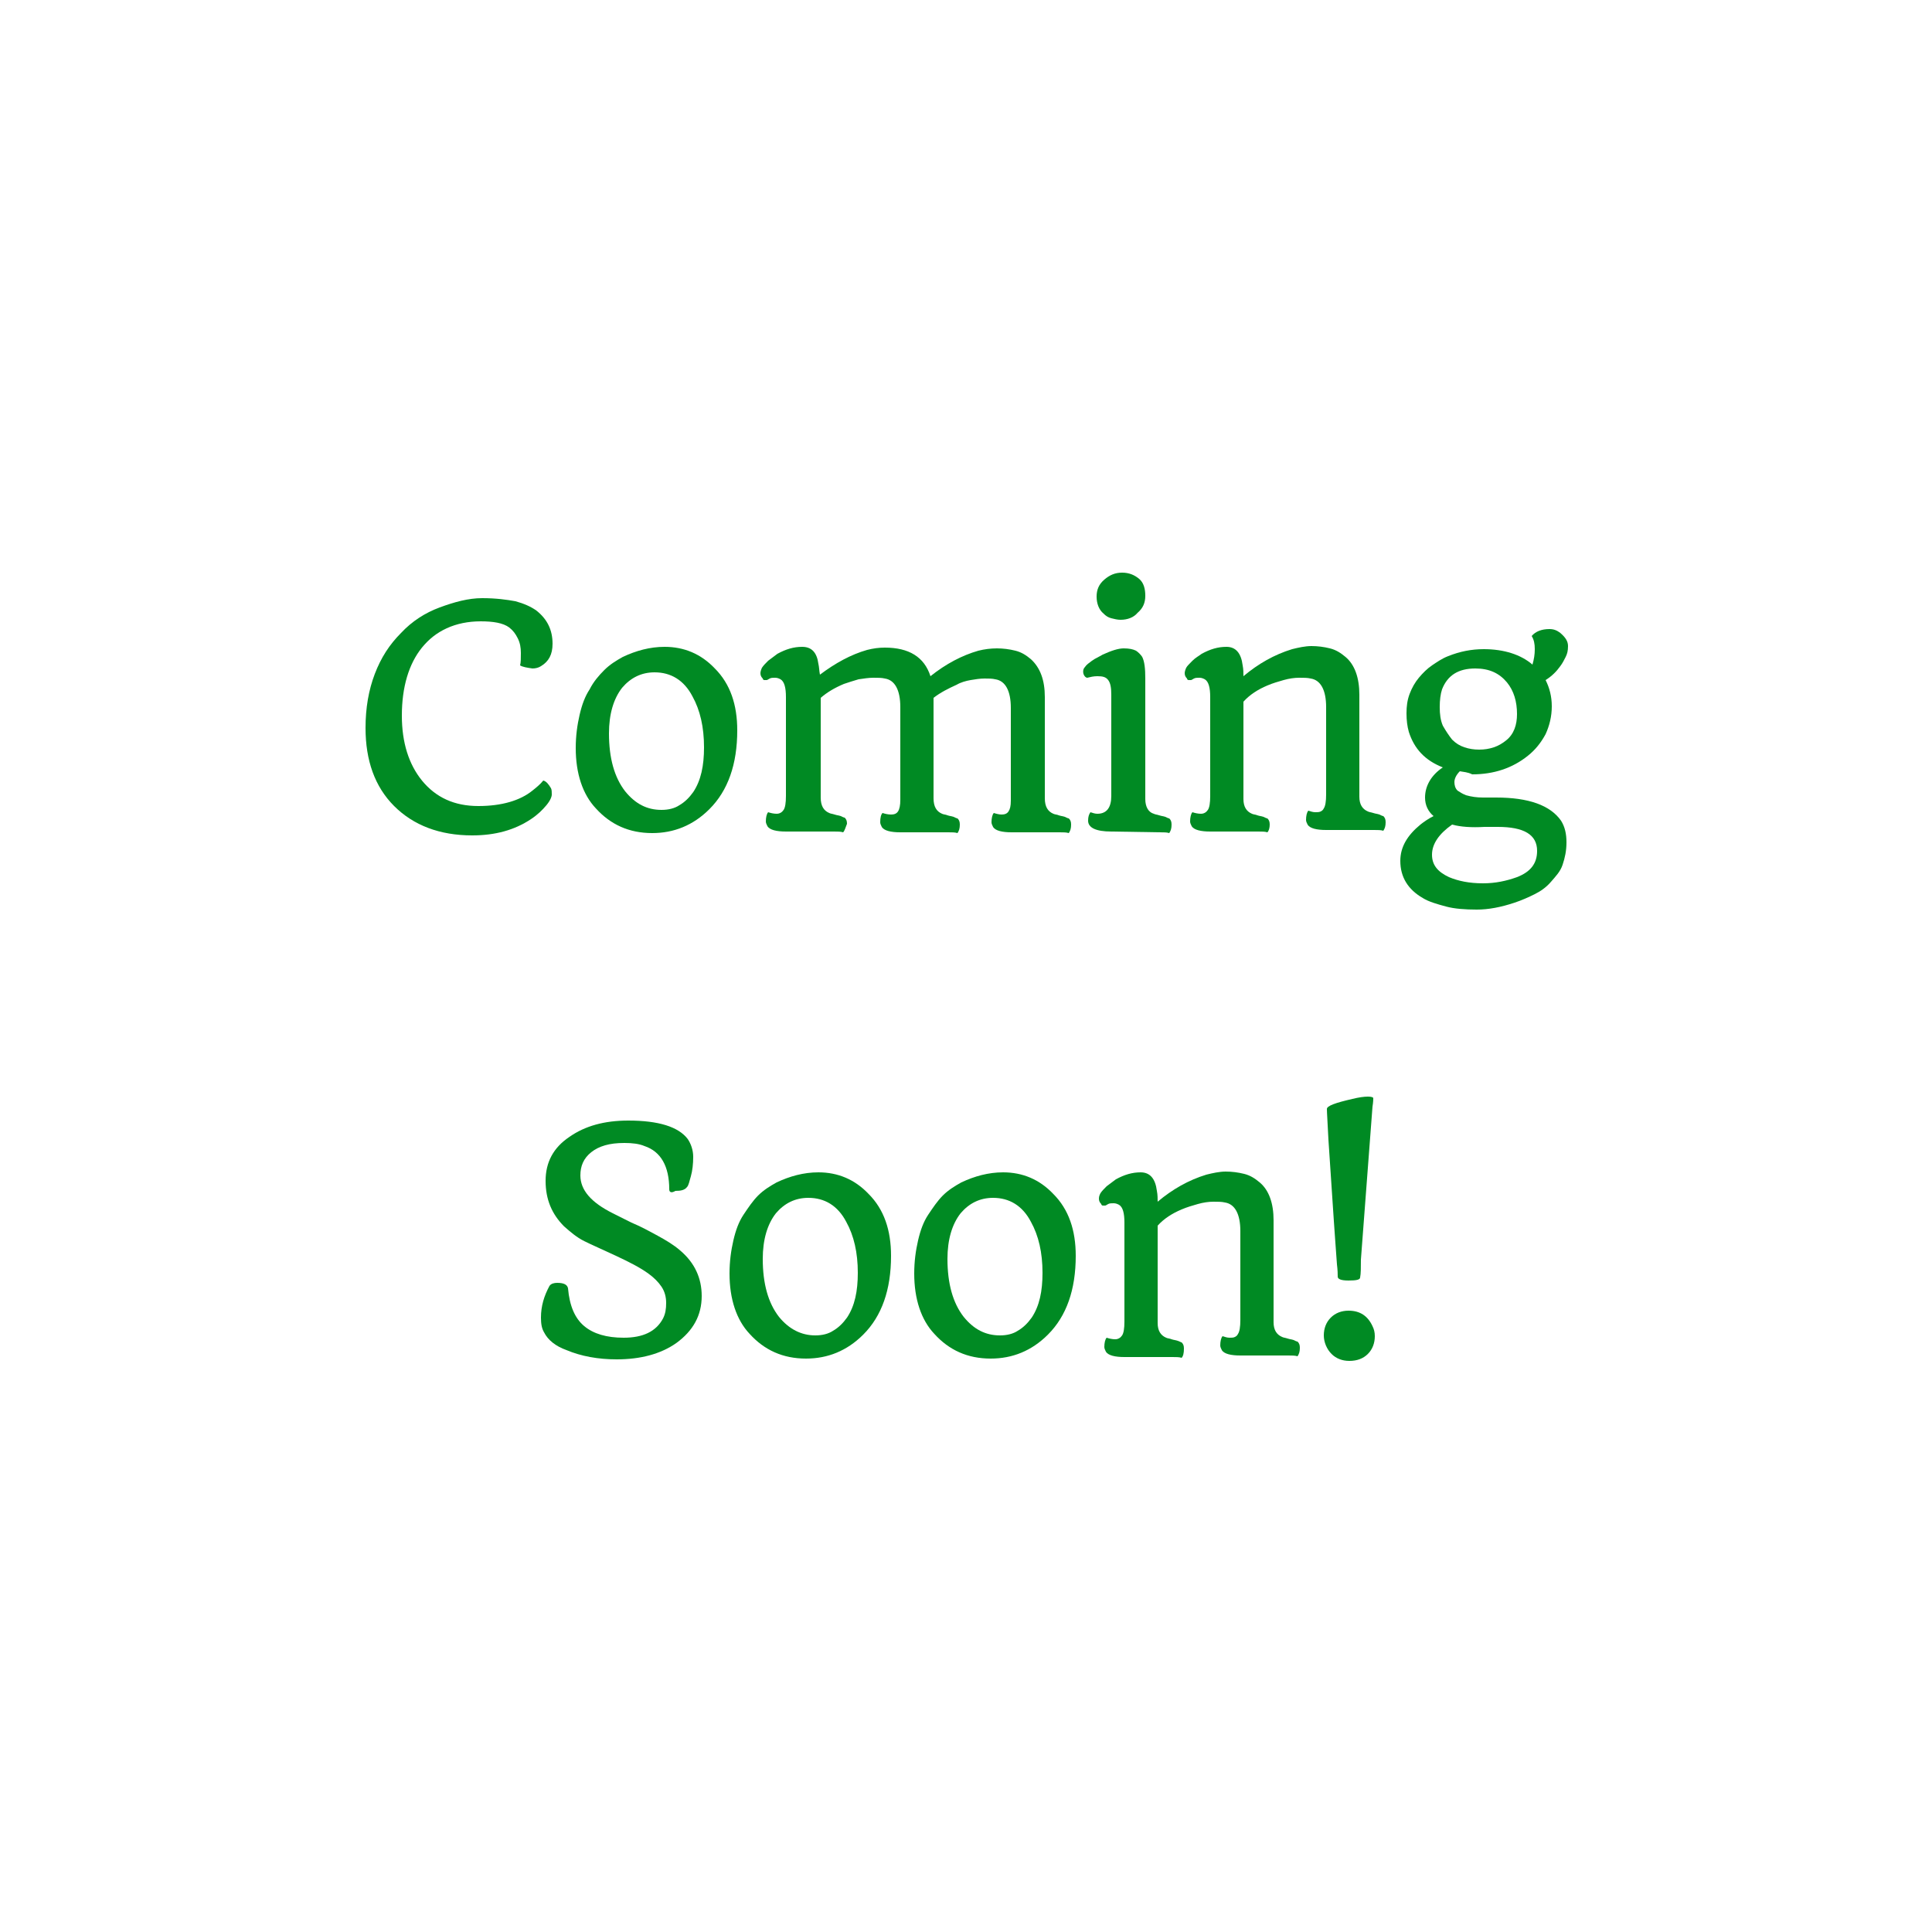 <?xml version="1.0" encoding="utf-8"?>
<!-- Generator: Adobe Illustrator 22.0.1, SVG Export Plug-In . SVG Version: 6.00 Build 0)  -->
<svg version="1.1" id="Layer_1" xmlns="http://www.w3.org/2000/svg" xmlns:xlink="http://www.w3.org/1999/xlink" x="0px" y="0px"
	 viewBox="0 0 250 250" style="enable-background:new 0 0 250 250;" xml:space="preserve">
<style type="text/css">
	.st0{display:none;}
	.st1{display:inline;}
	.st2{fill:#0099CC;}
	.st3{fill:#008A23;}
</style>
<g id="Layer_1_1_" class="st0">
	<g class="st1">
		<path class="st2" d="M67,108.4c-2.3,0-4.4-0.4-6.4-1.2c-1.9-0.8-3.6-1.9-5-3.4s-2.5-3.2-3.3-5.3c-0.8-2-1.2-4.3-1.2-6.8
			s0.4-4.8,1.2-6.8s1.9-3.8,3.3-5.3c1.4-1.5,3.1-2.6,5-3.4S64.7,75,67,75c3.4,0,6.4,0.6,9,1.8l-0.6,5.1c-3.4-1.2-6.2-1.8-8.4-1.8
			c-1.6,0-3,0.3-4.3,0.8c-1.2,0.6-2.3,1.4-3.1,2.4c-0.9,1-1.5,2.2-1.9,3.6s-0.6,3-0.6,4.7s0.2,3.3,0.6,4.7c0.4,1.4,1.1,2.6,1.9,3.6
			c0.9,1,1.9,1.8,3.1,2.4c1.2,0.6,2.7,0.8,4.3,0.8c2.3,0,5.1-0.6,8.4-1.8l0.6,5.1C73.4,107.8,70.4,108.4,67,108.4z"/>
		<path class="st2" d="M78.3,96.5c0-1.6,0.3-3.2,0.8-4.6s1.3-2.7,2.3-3.7c1-1.1,2.2-1.9,3.6-2.5s3-0.9,4.7-0.9s3.3,0.3,4.7,0.9
			c1.4,0.6,2.6,1.4,3.6,2.5s1.8,2.3,2.3,3.7c0.5,1.4,0.8,3,0.8,4.6s-0.3,3.2-0.8,4.6s-1.3,2.7-2.3,3.7c-1,1.1-2.2,1.9-3.6,2.5
			s-3,0.9-4.7,0.9c-1.8,0-3.4-0.3-4.8-0.9s-2.6-1.4-3.6-2.5s-1.8-2.3-2.3-3.7C78.5,99.7,78.3,98.1,78.3,96.5z M83.6,96.4
			c0,2.3,0.5,4.1,1.6,5.4s2.6,2,4.5,2s3.4-0.7,4.5-2s1.6-3.1,1.6-5.4s-0.5-4.1-1.6-5.4s-2.6-2-4.5-2s-3.4,0.7-4.5,2
			C84.1,92.4,83.6,94.2,83.6,96.4z"/>
		<path class="st2" d="M139.7,107.8h-5.2V95.2c0-2.1-0.4-3.7-1.1-4.7c-0.7-1-1.9-1.5-3.5-1.5c-3.3,0-4.9,1.7-4.9,5v13.8h-5.2V95.5
			c0-2.5-0.4-4.2-1.1-5.1c-0.8-0.9-2-1.4-3.7-1.4c-2.1,0-3.7,0.7-4.8,2.2v16.5H105V85.1h4.2l0.4,2c1.8-1.6,3.8-2.4,6.1-2.4
			c3.2,0,5.6,1.3,7.2,3.8c0.5-1,1.5-1.9,2.9-2.7c1.4-0.7,3-1.1,4.9-1.1c3,0,5.2,0.9,6.7,2.8s2.3,4.4,2.3,7.8V107.8z"/>
		<path class="st2" d="M150.2,81.2H145v-5.3h5.2V81.2z M150.2,107.8H145V85.1h5.2V107.8z"/>
		<path class="st2" d="M175.8,107.8h-5.2V95.5c0-2.2-0.4-3.9-1.2-4.9s-2-1.6-3.8-1.6c-2.1,0-3.8,0.7-4.9,2.2v16.5h-5.2V85.1h4.7
			l0.2,1.7c1.8-1.4,3.7-2.1,5.8-2.1c6.4,0,9.5,3.6,9.5,10.8L175.8,107.8L175.8,107.8z"/>
		<path class="st2" d="M190.1,119.2c-1.8,0-3.3-0.2-4.7-0.5c-1.3-0.4-2.5-0.9-3.3-1.5c-0.9-0.6-1.6-1.3-2-2.1
			c-0.5-0.8-0.7-1.7-0.7-2.6c0-2.2,1.3-3.9,3.8-5.1c-1.4-0.8-2.1-1.8-2.1-3.2c0-1.4,0.8-2.4,2.4-3.2c-2.4-1.7-3.6-4.1-3.6-7.4
			c0-1.3,0.2-2.5,0.6-3.6c0.4-1.1,1-2.1,1.8-2.9s1.8-1.4,2.9-1.9s2.4-0.7,3.9-0.7c2,0,3.8,0.5,5.3,1.5c1.5-0.7,3.2-1.1,5.1-1.1h1.1
			l-0.4,3.3h-1.7c-0.5,0-1.1,0-1.7,0.1c1.1,1.5,1.6,3.2,1.6,5.1c0,1.2-0.2,2.4-0.6,3.4c-0.4,1.1-1,2-1.8,2.9
			c-0.8,0.8-1.8,1.5-2.9,1.9c-1.1,0.5-2.4,0.7-3.9,0.7c-0.9,0-1.8-0.1-2.7-0.3c-0.5,0.2-0.7,0.5-0.7,0.9c0,0.3,0.1,0.5,0.3,0.7
			s0.5,0.4,1,0.5c0.5,0.2,1.1,0.3,1.9,0.4c0.8,0.1,1.8,0.3,2.9,0.4c1,0.2,2,0.4,3.1,0.6s2,0.6,2.9,1.1s1.6,1.1,2.2,1.9
			c0.6,0.8,0.9,1.8,1,3.1c0,2.2-1,4-2.9,5.3C196.3,118.6,193.6,119.2,190.1,119.2z M190.3,109.1l-3.2-0.5c-1,0.3-1.8,0.7-2.4,1.3
			c-0.6,0.6-0.9,1.3-0.9,2.1c0,1,0.5,1.9,1.6,2.5s2.6,0.9,4.5,0.9s3.5-0.3,4.6-0.9c1.2-0.6,1.8-1.4,1.8-2.4c0-0.9-0.5-1.5-1.6-2
			C193.8,109.7,192.3,109.4,190.3,109.1z M189.1,88.6c-1.5,0-2.6,0.5-3.4,1.4c-0.8,0.9-1.2,2.1-1.2,3.7s0.4,2.8,1.2,3.7
			c0.8,0.9,1.9,1.4,3.4,1.4s2.6-0.5,3.4-1.4c0.8-0.9,1.2-2.2,1.2-3.7c0-1.6-0.4-2.8-1.2-3.7C191.7,89.1,190.6,88.6,189.1,88.6z"/>
		<path class="st2" d="M80.9,163.3c-2.3,0-4.4-0.2-6.2-0.6c-1.9-0.4-3.3-1-4.3-1.6l0.7-6.2c1,0.9,2.4,1.7,4.1,2.3s3.7,0.9,5.9,0.9
			c4.2,0,6.3-1.3,6.3-3.9c0-1-0.3-1.8-0.9-2.5s-1.3-1.3-2.1-1.7c-0.8-0.5-1.7-0.8-2.5-1.1c-0.9-0.3-1.6-0.5-2.1-0.7
			c-1.2-0.4-2.4-0.8-3.5-1.2c-1.2-0.4-2.2-1-3.2-1.6c-0.9-0.6-1.7-1.4-2.2-2.4c-0.6-1-0.8-2.2-0.8-3.6c0-1.1,0.2-2.2,0.6-3.3
			s1-2.1,1.9-3.1s2.1-1.7,3.6-2.3s3.3-0.9,5.5-0.9c1,0,2,0.1,3,0.2c1,0.1,2,0.3,2.9,0.5s1.7,0.5,2.5,0.8c0.7,0.3,1.3,0.6,1.8,0.8
			l-0.5,5.6c-3.6-1.9-6.7-2.8-9.3-2.8c-0.8,0-1.6,0.1-2.3,0.2c-0.7,0.1-1.4,0.4-2,0.7s-1.1,0.7-1.4,1.2c-0.4,0.5-0.5,1.1-0.5,1.7
			c0,0.9,0.3,1.7,0.9,2.2s1.4,1,2.5,1.4s2.3,0.8,3.7,1.3c1.4,0.4,3,1,4.7,1.7c0.6,0.2,1.3,0.6,2,1s1.4,1,2,1.6
			c0.6,0.7,1.1,1.4,1.5,2.3c0.4,0.9,0.6,1.9,0.6,3.1c0,0.9-0.1,1.9-0.3,3.1c-0.2,1.1-0.8,2.2-1.6,3.2c-0.8,1-2.1,1.8-3.7,2.5
			C86,162.9,83.8,163.3,80.9,163.3z"/>
		<path class="st2" d="M96.1,151.3c0-1.6,0.3-3.2,0.8-4.6c0.5-1.4,1.3-2.7,2.3-3.7c1-1.1,2.2-1.9,3.6-2.5s3-0.9,4.7-0.9
			s3.3,0.3,4.7,0.9c1.4,0.6,2.6,1.4,3.6,2.5s1.8,2.3,2.3,3.7s0.8,3,0.8,4.6s-0.3,3.2-0.8,4.6c-0.5,1.4-1.3,2.7-2.3,3.7
			c-1,1.1-2.2,1.9-3.6,2.5s-3,0.9-4.7,0.9c-1.8,0-3.4-0.3-4.8-0.9c-1.4-0.6-2.6-1.4-3.6-2.5s-1.8-2.3-2.3-3.7
			C96.3,154.5,96.1,153,96.1,151.3z M101.4,151.3c0,2.3,0.5,4.1,1.6,5.4c1.1,1.3,2.6,2,4.5,2s3.4-0.7,4.5-2s1.6-3.1,1.6-5.4
			c0-2.3-0.5-4.1-1.6-5.4c-1.1-1.3-2.6-2-4.5-2s-3.4,0.7-4.5,2C101.9,147.2,101.4,149,101.4,151.3z"/>
		<path class="st2" d="M121.6,151.3c0-1.6,0.3-3.2,0.8-4.6c0.5-1.4,1.3-2.7,2.3-3.7c1-1.1,2.2-1.9,3.6-2.5c1.4-0.6,3-0.9,4.7-0.9
			s3.3,0.3,4.7,0.9c1.4,0.6,2.6,1.4,3.6,2.5s1.8,2.3,2.3,3.7s0.8,3,0.8,4.6s-0.3,3.2-0.8,4.6c-0.5,1.4-1.3,2.7-2.3,3.7
			c-1,1.1-2.2,1.9-3.6,2.5c-1.4,0.6-3,0.9-4.7,0.9c-1.8,0-3.4-0.3-4.8-0.9c-1.4-0.6-2.6-1.4-3.6-2.5s-1.8-2.3-2.3-3.7
			C121.8,154.5,121.6,153,121.6,151.3z M126.9,151.3c0,2.3,0.5,4.1,1.6,5.4c1.1,1.3,2.6,2,4.5,2s3.4-0.7,4.5-2s1.6-3.1,1.6-5.4
			c0-2.3-0.5-4.1-1.6-5.4c-1.1-1.3-2.6-2-4.5-2s-3.4,0.7-4.5,2C127.4,147.2,126.9,149,126.9,151.3z"/>
		<path class="st2" d="M168.6,162.6h-5.2v-12.3c0-2.2-0.4-3.9-1.2-4.9s-2-1.6-3.8-1.6c-2.1,0-3.8,0.7-4.9,2.2v16.5h-5.2v-22.7h4.7
			l0.2,1.7c1.8-1.4,3.7-2.1,5.8-2.1c6.4,0,9.5,3.6,9.5,10.8L168.6,162.6L168.6,162.6z"/>
		<path class="st2" d="M179.6,128.4l-1.1,25.1H175l-1.1-25.1H179.6z M179.3,162.6h-5.1v-5.1h5.1V162.6z"/>
	</g>
</g>
<g id="Layer_2_1_">
	<g>
		<path class="st3" d="M67.3,86.1c0.1-0.4,0.1-0.9,0.1-1.6s-0.1-1.3-0.4-1.9s-0.6-1-1.1-1.4c-0.8-0.6-2.1-0.8-3.7-0.8
			c-1.6,0-3.1,0.3-4.4,0.9c-1.3,0.6-2.3,1.4-3.2,2.5c-1.7,2.1-2.6,5.1-2.6,8.8c0,3.5,0.9,6.3,2.6,8.4c1.8,2.2,4.2,3.3,7.3,3.3
			c3,0,5.4-0.7,7-2c0.5-0.4,1-0.8,1.4-1.3c0.4,0.1,0.7,0.5,1,1c0.1,0.2,0.1,0.5,0.1,0.8s-0.2,0.8-0.7,1.4s-1.1,1.2-2,1.8
			c-2.1,1.4-4.6,2.1-7.6,2.1c-4.2,0-7.6-1.3-10.1-3.8s-3.7-5.9-3.7-10.1c0-2.6,0.4-4.9,1.2-7s1.9-3.8,3.4-5.3c1.4-1.5,3.1-2.6,5-3.3
			s3.7-1.2,5.5-1.2c1.8,0,3.2,0.2,4.3,0.4c1.1,0.3,2,0.7,2.7,1.2c1.4,1.1,2.1,2.5,2.1,4.3c0,1.4-0.5,2.3-1.5,2.9
			c-0.3,0.2-0.7,0.3-1.1,0.3C68.2,86.4,67.6,86.3,67.3,86.1z"/>
		<path class="st3" d="M74.5,96.8c0-1.6,0.2-3,0.5-4.3s0.7-2.4,1.3-3.3c0.5-1,1.2-1.8,1.9-2.5s1.5-1.2,2.4-1.7
			c1.7-0.8,3.5-1.3,5.4-1.3c2.5,0,4.7,0.9,6.5,2.8c2,2,2.9,4.7,2.9,8c0,4.4-1.2,7.8-3.6,10.2c-2.1,2.1-4.6,3.1-7.4,3.1
			c-3,0-5.4-1.1-7.3-3.2C75.4,102.8,74.5,100.1,74.5,96.8z M85.6,104.8c0.9,0,1.7-0.2,2.3-0.6c0.7-0.4,1.3-1,1.8-1.7
			c1-1.5,1.4-3.4,1.4-5.8c0-2.6-0.5-4.8-1.5-6.6C88.5,88,86.8,87,84.7,87c-1.7,0-3.1,0.7-4.2,2c-1.1,1.4-1.7,3.4-1.7,5.9
			c0,3.2,0.7,5.7,2.1,7.5C82.2,104,83.7,104.8,85.6,104.8z"/>
		<path class="st3" d="M109.1,107.7c-0.3-0.1-0.7-0.1-1.2-0.1h-6.2c-1.2,0-2.1-0.2-2.4-0.7c-0.1-0.2-0.2-0.4-0.2-0.6
			c0-0.5,0.1-1,0.3-1.2c0.3,0.1,0.7,0.2,1.1,0.2s0.7-0.2,0.9-0.5c0.2-0.3,0.3-0.9,0.3-1.8V90.2c0-1.2-0.2-2-0.7-2.3
			c-0.2-0.1-0.4-0.2-0.7-0.2c-0.3,0-0.5,0-0.7,0.1S99.3,88,99.2,88s-0.2,0-0.3,0c-0.1,0-0.2-0.1-0.2-0.2c-0.2-0.2-0.3-0.4-0.3-0.7
			c0-0.2,0.1-0.5,0.2-0.7c0.2-0.3,0.4-0.5,0.8-0.9c0.4-0.3,0.8-0.6,1.2-0.9c1.1-0.6,2.1-0.9,3.2-0.9c1.2,0,1.9,0.7,2.1,2.2
			c0.1,0.4,0.1,0.9,0.2,1.4c2-1.5,4-2.6,6.1-3.2c0.8-0.2,1.5-0.3,2.3-0.3c3.1,0,5.1,1.2,5.9,3.7c2-1.6,4.1-2.7,6.2-3.3
			c0.8-0.2,1.6-0.3,2.4-0.3s1.6,0.1,2.4,0.3c0.8,0.2,1.4,0.6,2,1.1c1.2,1.1,1.8,2.7,1.8,4.9v13.1c0,1.1,0.4,1.7,1.1,2
			c0.2,0.1,0.5,0.1,0.7,0.2c0.3,0.1,0.5,0.1,0.8,0.2c0.2,0.1,0.4,0.2,0.5,0.2c0.2,0.2,0.3,0.4,0.3,0.8c0,0.5-0.1,0.8-0.3,1.1
			c-0.3-0.1-0.7-0.1-1.2-0.1h-6.2c-1.2,0-2.1-0.2-2.4-0.7c-0.1-0.2-0.2-0.4-0.2-0.6c0-0.5,0.1-1,0.3-1.2c0.3,0.1,0.7,0.2,1,0.2
			c0.4,0,0.7-0.1,0.9-0.4s0.3-0.7,0.3-1.4v-12c0-2.2-0.7-3.5-2-3.7c-0.4-0.1-0.9-0.1-1.4-0.1c-0.6,0-1.2,0.1-1.8,0.2
			s-1.3,0.3-1.8,0.6c-1.1,0.5-2.1,1-3,1.7v13c0,1.1,0.4,1.7,1.1,2c0.2,0.1,0.5,0.1,0.7,0.2c0.3,0.1,0.5,0.1,0.8,0.2
			c0.2,0.1,0.4,0.2,0.5,0.2c0.2,0.2,0.3,0.4,0.3,0.8c0,0.5-0.1,0.8-0.3,1.1c-0.3-0.1-0.7-0.1-1.2-0.1h-6.2c-1.2,0-2.1-0.2-2.4-0.7
			c-0.1-0.2-0.2-0.4-0.2-0.6c0-0.6,0.1-1,0.3-1.2c0.3,0.1,0.7,0.2,1.1,0.2s0.7-0.1,0.9-0.4c0.2-0.3,0.3-0.8,0.3-1.5v-12
			c0-2.2-0.7-3.5-2-3.7c-0.4-0.1-0.9-0.1-1.5-0.1s-1.2,0.1-1.9,0.2c-0.7,0.2-1.3,0.4-1.9,0.6c-1.2,0.5-2.2,1.1-3,1.8v12.9
			c0,1.1,0.4,1.7,1.1,2c0.2,0.1,0.4,0.1,0.7,0.2c0.3,0.1,0.5,0.1,0.8,0.2c0.2,0.1,0.4,0.2,0.5,0.2c0.2,0.2,0.3,0.4,0.3,0.8
			C109.4,107.1,109.3,107.5,109.1,107.7z"/>
		<path class="st3" d="M143.8,107.6c-2,0-3-0.5-3-1.4c0-0.5,0.1-0.8,0.3-1.1c0.3,0.1,0.6,0.2,0.9,0.2c1.2,0,1.8-0.8,1.8-2.3V89.9
			c0-0.9-0.1-1.5-0.4-1.9c-0.3-0.4-0.7-0.5-1.4-0.5c-0.5,0-0.9,0.1-1.3,0.2c-0.2,0-0.4-0.2-0.5-0.5c-0.1-0.4,0-0.7,0.2-0.9
			c0.2-0.3,0.5-0.5,0.9-0.8s0.9-0.5,1.4-0.8c1.1-0.5,2-0.8,2.7-0.8s1.2,0.1,1.6,0.3c0.3,0.2,0.6,0.5,0.8,0.8
			c0.3,0.6,0.4,1.5,0.4,2.8v15.6c0,1,0.4,1.7,1.1,1.9c0.2,0.1,0.4,0.1,0.7,0.2s0.5,0.1,0.8,0.2c0.2,0.1,0.4,0.2,0.5,0.2
			c0.2,0.2,0.3,0.4,0.3,0.8c0,0.5-0.1,0.8-0.3,1.1c-0.3-0.1-0.7-0.1-1.2-0.1L143.8,107.6L143.8,107.6z M145,80.2
			c-0.4,0-0.8-0.1-1.2-0.2s-0.7-0.3-1-0.6c-0.6-0.5-0.9-1.3-0.9-2.2c0-0.9,0.3-1.6,1-2.2s1.4-0.9,2.3-0.9c0.9,0,1.6,0.3,2.2,0.8
			s0.8,1.3,0.8,2.2c0,0.9-0.3,1.6-1,2.2C146.7,79.9,145.9,80.2,145,80.2z"/>
		<path class="st3" d="M164,107.7c-0.3-0.1-0.7-0.1-1.2-0.1h-6.2c-1.2,0-2.1-0.2-2.4-0.7c-0.1-0.2-0.2-0.4-0.2-0.6
			c0-0.5,0.1-1,0.3-1.2c0.3,0.1,0.7,0.2,1.1,0.2s0.7-0.2,0.9-0.5s0.3-0.9,0.3-1.8V90.2c0-1.2-0.2-2-0.7-2.3
			c-0.2-0.1-0.4-0.2-0.7-0.2s-0.5,0-0.7,0.1s-0.3,0.2-0.4,0.2s-0.2,0-0.3,0s-0.2-0.1-0.2-0.2c-0.2-0.2-0.3-0.4-0.3-0.7
			c0-0.2,0.1-0.5,0.2-0.7s0.4-0.5,0.8-0.9s0.8-0.6,1.2-0.9c1.1-0.6,2.1-0.9,3.2-0.9c1.2,0,1.9,0.8,2.1,2.4c0.1,0.5,0.1,1,0.1,1.4
			c1.9-1.6,4-2.8,6.3-3.5c0.8-0.2,1.7-0.4,2.5-0.4s1.6,0.1,2.4,0.3c0.8,0.2,1.4,0.6,2,1.1c1.2,1,1.8,2.7,1.8,4.9v13.2
			c0,1,0.4,1.6,1.1,1.9c0.2,0.1,0.4,0.1,0.7,0.2s0.5,0.1,0.8,0.2c0.2,0.1,0.4,0.2,0.5,0.2c0.2,0.2,0.3,0.4,0.3,0.8
			c0,0.5-0.1,0.8-0.3,1.1c-0.3-0.1-0.7-0.1-1.2-0.1h-6.2c-1.2,0-2.1-0.2-2.4-0.7c-0.1-0.2-0.2-0.4-0.2-0.6c0-0.5,0.1-1,0.3-1.2
			c0.3,0.1,0.6,0.2,0.9,0.2s0.5,0,0.7-0.1s0.3-0.2,0.4-0.4c0.2-0.3,0.3-0.9,0.3-1.8V91.5c0-2.2-0.7-3.5-2-3.7
			c-0.4-0.1-0.9-0.1-1.5-0.1s-1.3,0.1-2,0.3c-0.7,0.2-1.4,0.4-2.1,0.7c-1.2,0.5-2.3,1.2-3.1,2.1v12.6c0,1,0.4,1.6,1.1,1.9
			c0.2,0.1,0.5,0.1,0.7,0.2c0.3,0.1,0.5,0.1,0.8,0.2c0.2,0.1,0.4,0.2,0.5,0.2c0.2,0.2,0.3,0.4,0.3,0.8
			C164.3,107.1,164.2,107.5,164,107.7z"/>
		<path class="st3" d="M188.9,99.8c-0.5,0.5-0.7,1-0.7,1.4s0.1,0.8,0.4,1.1c0.3,0.2,0.6,0.4,1.1,0.6c0.7,0.2,1.4,0.3,2.2,0.3h1.7
			c4.2,0,7,1,8.4,3c0.5,0.8,0.7,1.7,0.7,2.8s-0.2,2-0.5,2.9s-0.9,1.5-1.5,2.2s-1.3,1.2-2.1,1.6s-1.7,0.8-2.6,1.1
			c-1.8,0.6-3.4,0.9-4.9,0.9s-2.9-0.1-4-0.4s-2.2-0.6-3-1.1c-1.9-1.1-2.9-2.7-2.9-4.8c0-1.8,0.9-3.3,2.6-4.7
			c0.5-0.4,1.1-0.8,1.7-1.1c-0.7-0.6-1.1-1.4-1.1-2.4c0-1.5,0.8-2.9,2.3-3.9c-2.3-0.9-3.7-2.4-4.4-4.6c-0.2-0.7-0.3-1.5-0.3-2.4
			s0.1-1.7,0.4-2.5c0.3-0.8,0.7-1.5,1.2-2.1s1.1-1.2,1.7-1.6s1.3-0.9,2.1-1.2c1.5-0.6,3-0.9,4.6-0.9c2.6,0,4.8,0.7,6.3,2
			c0.2-0.7,0.3-1.3,0.3-2s-0.1-1.2-0.4-1.7c0.5-0.6,1.3-0.9,2.3-0.9c0.6,0,1,0.2,1.4,0.5c0.7,0.6,1,1.1,1,1.7s-0.1,1-0.3,1.4
			s-0.4,0.8-0.7,1.2c-0.5,0.7-1.1,1.3-1.9,1.8c0.5,1,0.8,2.1,0.8,3.4s-0.3,2.5-0.8,3.6c-0.6,1.1-1.3,2-2.3,2.8
			c-2,1.6-4.4,2.4-7.2,2.4C189.9,99.9,189.4,99.9,188.9,99.8z M187.9,106.7c-1.7,1.2-2.6,2.5-2.6,3.9c0,1.3,0.7,2.2,2.2,2.9
			c1.2,0.5,2.6,0.8,4.4,0.8c1.6,0,3-0.3,4.4-0.8c1.8-0.7,2.6-1.8,2.6-3.4c0-2.1-1.7-3.1-5.1-3.1h-1.7
			C190.4,107.1,189,107,187.9,106.7z M187.9,95.7c0.5,0.5,1,0.8,1.6,1s1.2,0.3,1.9,0.3s1.3-0.1,1.9-0.3s1.1-0.5,1.6-0.9
			c1-0.8,1.4-2,1.4-3.4c0-1.6-0.4-3-1.3-4.1c-1-1.2-2.3-1.8-4.1-1.8c-2.2,0-3.6,0.9-4.3,2.7c-0.2,0.6-0.3,1.4-0.3,2.3
			s0.1,1.7,0.4,2.4C187.1,94.6,187.5,95.2,187.9,95.7z"/>
		<path class="st3" d="M86.6,153.9c0-3-1.1-4.9-3.2-5.6c-0.7-0.3-1.6-0.4-2.6-0.4s-1.8,0.1-2.5,0.3s-1.3,0.5-1.8,0.9
			c-1,0.8-1.4,1.8-1.4,3c0,1.9,1.4,3.5,4.2,4.9l2.4,1.2c1.2,0.5,2.3,1.1,3.4,1.7c1.1,0.6,2.1,1.2,2.9,1.9c1.9,1.6,2.8,3.6,2.8,5.9
			c0,2.5-1.1,4.5-3.3,6.1c-2,1.4-4.6,2.1-7.7,2.1c-2.4,0-4.6-0.4-6.5-1.2c-1.4-0.5-2.4-1.3-2.9-2.3c-0.3-0.5-0.4-1.1-0.4-1.9
			c0-1.5,0.4-2.8,1.1-4.1c0.2-0.3,0.6-0.4,1-0.4c0.8,0,1.3,0.2,1.4,0.7c0.2,2.3,0.9,3.9,2.1,4.9s2.9,1.5,5.1,1.5
			c2.5,0,4.2-0.8,5.1-2.5c0.3-0.6,0.4-1.2,0.4-2s-0.2-1.5-0.6-2.1s-1-1.2-1.7-1.7c-1.1-0.8-2.5-1.5-4.2-2.3s-3.1-1.4-4.1-1.9
			s-1.8-1.2-2.6-1.9c-1.6-1.6-2.4-3.5-2.4-5.9s1-4.3,3.1-5.7c2-1.4,4.5-2.1,7.6-2.1c3.9,0,6.5,0.8,7.7,2.4c0.4,0.6,0.7,1.4,0.7,2.3
			s-0.1,1.8-0.3,2.5s-0.3,1.2-0.5,1.4c-0.3,0.4-0.8,0.5-1.5,0.5C86.9,154.4,86.6,154.3,86.6,153.9z"/>
		<path class="st3" d="M94.4,164.8c0-1.6,0.2-3,0.5-4.3s0.7-2.4,1.3-3.3s1.2-1.8,1.9-2.5s1.5-1.2,2.4-1.7c1.7-0.8,3.5-1.3,5.4-1.3
			c2.5,0,4.7,0.9,6.5,2.8c2,2,2.9,4.7,2.9,8c0,4.4-1.2,7.8-3.6,10.2c-2.1,2.1-4.6,3.1-7.4,3.1c-3,0-5.4-1.1-7.3-3.2
			C95.3,170.8,94.4,168.1,94.4,164.8z M105.5,172.8c0.9,0,1.7-0.2,2.3-0.6c0.7-0.4,1.3-1,1.8-1.7c1-1.5,1.4-3.4,1.4-5.8
			c0-2.6-0.5-4.8-1.5-6.6c-1.1-2.1-2.8-3.1-4.9-3.1c-1.7,0-3.1,0.7-4.2,2c-1.1,1.4-1.7,3.4-1.7,5.9c0,3.2,0.7,5.7,2.1,7.5
			C102.1,172,103.7,172.8,105.5,172.8z"/>
		<path class="st3" d="M118.3,164.8c0-1.6,0.2-3,0.5-4.3s0.7-2.4,1.3-3.3s1.2-1.8,1.9-2.5s1.5-1.2,2.4-1.7c1.7-0.8,3.5-1.3,5.4-1.3
			c2.5,0,4.7,0.9,6.5,2.8c2,2,2.9,4.7,2.9,8c0,4.4-1.2,7.8-3.6,10.2c-2.1,2.1-4.6,3.1-7.4,3.1c-3,0-5.4-1.1-7.3-3.2
			C119.2,170.8,118.3,168.1,118.3,164.8z M129.4,172.8c0.9,0,1.7-0.2,2.3-0.6c0.7-0.4,1.3-1,1.8-1.7c1-1.5,1.4-3.4,1.4-5.8
			c0-2.6-0.5-4.8-1.5-6.6c-1.1-2.1-2.8-3.1-4.9-3.1c-1.7,0-3.1,0.7-4.2,2c-1.1,1.4-1.7,3.4-1.7,5.9c0,3.2,0.7,5.7,2.1,7.5
			C126,172,127.5,172.8,129.4,172.8z"/>
		<path class="st3" d="M152.9,175.7c-0.3-0.1-0.7-0.1-1.2-0.1h-6.2c-1.2,0-2.1-0.2-2.4-0.7c-0.1-0.2-0.2-0.4-0.2-0.6
			c0-0.5,0.1-1,0.3-1.2c0.3,0.1,0.7,0.2,1.1,0.2c0.4,0,0.7-0.2,0.9-0.5s0.3-0.9,0.3-1.8v-12.8c0-1.2-0.2-2-0.7-2.3
			c-0.2-0.1-0.4-0.2-0.7-0.2s-0.5,0-0.7,0.1s-0.3,0.2-0.4,0.2c-0.1,0-0.2,0-0.3,0s-0.2-0.1-0.2-0.2c-0.2-0.2-0.3-0.4-0.3-0.7
			s0.1-0.5,0.2-0.7c0.2-0.3,0.4-0.5,0.8-0.9c0.4-0.3,0.8-0.6,1.2-0.9c1.1-0.6,2.1-0.9,3.2-0.9c1.2,0,1.9,0.8,2.1,2.4
			c0.1,0.5,0.1,1,0.1,1.4c1.9-1.6,4-2.8,6.3-3.5c0.8-0.2,1.7-0.4,2.5-0.4s1.6,0.1,2.4,0.3s1.4,0.6,2,1.1c1.2,1,1.8,2.7,1.8,4.9v13.2
			c0,1,0.4,1.6,1.1,1.9c0.2,0.1,0.4,0.1,0.7,0.2c0.3,0.1,0.5,0.1,0.8,0.2c0.2,0.1,0.4,0.2,0.5,0.2c0.2,0.2,0.3,0.4,0.3,0.8
			c0,0.5-0.1,0.8-0.3,1.1c-0.3-0.1-0.7-0.1-1.2-0.1h-6.2c-1.2,0-2.1-0.2-2.4-0.7c-0.1-0.2-0.2-0.4-0.2-0.6c0-0.5,0.1-1,0.3-1.2
			c0.3,0.1,0.6,0.2,0.9,0.2c0.3,0,0.5,0,0.7-0.1s0.3-0.2,0.4-0.4c0.2-0.3,0.3-0.9,0.3-1.8v-11.5c0-2.2-0.7-3.5-2-3.7
			c-0.4-0.1-0.9-0.1-1.5-0.1s-1.3,0.1-2,0.3s-1.4,0.4-2.1,0.7c-1.2,0.5-2.3,1.2-3.1,2.1v12.6c0,1,0.4,1.6,1.1,1.9
			c0.2,0.1,0.5,0.1,0.7,0.2c0.3,0.1,0.5,0.1,0.8,0.2s0.4,0.2,0.5,0.2c0.2,0.2,0.3,0.4,0.3,0.8C153.2,175.1,153.1,175.5,152.9,175.7z
			"/>
		<path class="st3" d="M171.3,172.8c0-0.9,0.3-1.7,0.9-2.3s1.4-0.9,2.3-0.9c1.5,0,2.5,0.7,3.1,2c0.2,0.4,0.3,0.8,0.3,1.3
			c0,0.9-0.3,1.7-0.9,2.3c-0.6,0.6-1.4,0.9-2.4,0.9c-0.9,0-1.7-0.3-2.3-0.9S171.3,173.7,171.3,172.8z M176,165.3
			c0,0.3-0.5,0.4-1.5,0.4s-1.4-0.2-1.4-0.5s0-0.8-0.1-1.6c-0.2-2.5-0.3-4.4-0.4-5.6l-0.7-10.5c-0.1-2.1-0.2-3.5-0.2-4
			c0-0.4,1.1-0.8,3.3-1.3c0.8-0.2,1.5-0.3,2-0.3s0.7,0.1,0.7,0.2c0,0.1,0,0.5-0.1,1.1l-1.5,19.8C176.1,164,176.1,164.8,176,165.3z"
			/>
	</g>
</g>
</svg>
